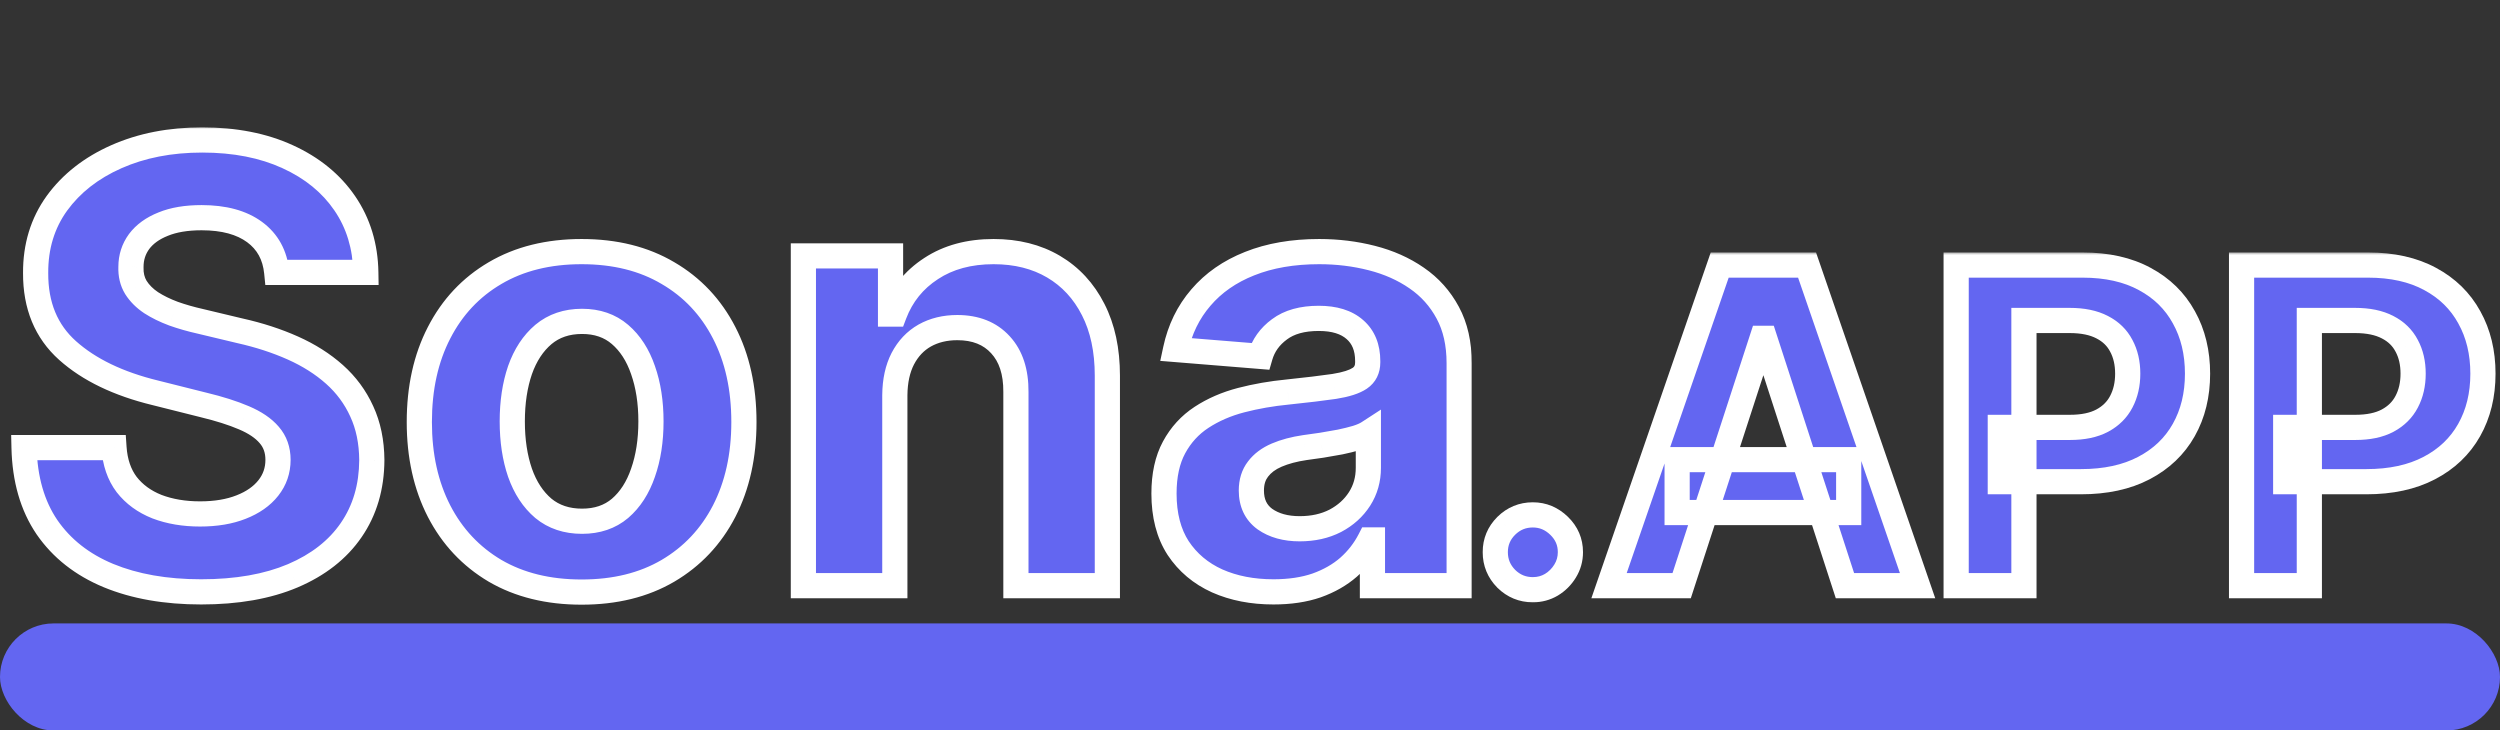 <svg width="397" height="116" viewBox="0 0 397 116" fill="none" xmlns="http://www.w3.org/2000/svg">
<rect x="0" y="0" width="397" height="116" fill="#333333" stroke="none"/>
<rect y="99" width="397" height="17" rx="8.5" fill="#6366F1"/>
<mask id="path-2-outside-1_15_2" maskUnits="userSpaceOnUse" x="1" y="20" width="233" height="77" fill="black">
<rect fill="white" x="1" y="20" width="233" height="77"/>
<path d="M43.943 43.261C43.67 40.511 42.5 38.375 40.432 36.852C38.364 35.33 35.557 34.568 32.011 34.568C29.602 34.568 27.568 34.909 25.909 35.591C24.25 36.25 22.977 37.17 22.091 38.352C21.227 39.534 20.796 40.875 20.796 42.375C20.75 43.625 21.011 44.716 21.579 45.648C22.171 46.58 22.977 47.386 24 48.068C25.023 48.727 26.204 49.307 27.546 49.807C28.886 50.284 30.318 50.693 31.841 51.034L38.114 52.534C41.159 53.216 43.955 54.125 46.5 55.261C49.045 56.398 51.25 57.795 53.114 59.455C54.977 61.114 56.42 63.068 57.443 65.318C58.489 67.568 59.023 70.148 59.045 73.057C59.023 77.329 57.932 81.034 55.773 84.171C53.636 87.284 50.545 89.704 46.5 91.432C42.477 93.136 37.625 93.989 31.943 93.989C26.307 93.989 21.398 93.125 17.216 91.398C13.057 89.671 9.807 87.114 7.466 83.727C5.148 80.318 3.932 76.102 3.818 71.079H18.102C18.261 73.421 18.932 75.375 20.114 76.943C21.318 78.489 22.921 79.659 24.921 80.454C26.943 81.227 29.227 81.614 31.773 81.614C34.273 81.614 36.443 81.25 38.284 80.523C40.148 79.796 41.591 78.784 42.614 77.489C43.636 76.193 44.148 74.704 44.148 73.023C44.148 71.454 43.682 70.136 42.75 69.068C41.841 68 40.5 67.091 38.727 66.341C36.977 65.591 34.83 64.909 32.284 64.296L24.682 62.386C18.796 60.955 14.148 58.716 10.739 55.67C7.33 52.625 5.636 48.523 5.659 43.364C5.636 39.136 6.761 35.443 9.034 32.284C11.329 29.125 14.477 26.659 18.477 24.886C22.477 23.114 27.023 22.227 32.114 22.227C37.295 22.227 41.818 23.114 45.682 24.886C49.568 26.659 52.591 29.125 54.75 32.284C56.909 35.443 58.023 39.102 58.091 43.261H43.943ZM92.361 94.023C87.065 94.023 82.486 92.898 78.622 90.648C74.781 88.375 71.815 85.216 69.724 81.171C67.633 77.102 66.588 72.386 66.588 67.023C66.588 61.614 67.633 56.886 69.724 52.841C71.815 48.773 74.781 45.614 78.622 43.364C82.486 41.091 87.065 39.955 92.361 39.955C97.656 39.955 102.224 41.091 106.065 43.364C109.929 45.614 112.906 48.773 114.997 52.841C117.088 56.886 118.134 61.614 118.134 67.023C118.134 72.386 117.088 77.102 114.997 81.171C112.906 85.216 109.929 88.375 106.065 90.648C102.224 92.898 97.656 94.023 92.361 94.023ZM92.429 82.773C94.838 82.773 96.849 82.091 98.463 80.727C100.077 79.341 101.293 77.454 102.111 75.068C102.952 72.682 103.372 69.966 103.372 66.921C103.372 63.875 102.952 61.159 102.111 58.773C101.293 56.386 100.077 54.5 98.463 53.114C96.849 51.727 94.838 51.034 92.429 51.034C89.997 51.034 87.952 51.727 86.293 53.114C84.656 54.5 83.418 56.386 82.577 58.773C81.758 61.159 81.349 63.875 81.349 66.921C81.349 69.966 81.758 72.682 82.577 75.068C83.418 77.454 84.656 79.341 86.293 80.727C87.952 82.091 89.997 82.773 92.429 82.773ZM142.099 62.727V93H127.577V40.636H141.418V49.875H142.031C143.19 46.83 145.134 44.42 147.861 42.648C150.588 40.852 153.895 39.955 157.781 39.955C161.418 39.955 164.588 40.75 167.293 42.341C169.997 43.932 172.099 46.205 173.599 49.159C175.099 52.091 175.849 55.591 175.849 59.659V93H161.327V62.25C161.349 59.045 160.531 56.545 158.872 54.75C157.213 52.932 154.929 52.023 152.02 52.023C150.065 52.023 148.338 52.443 146.838 53.284C145.361 54.125 144.202 55.352 143.361 56.966C142.543 58.557 142.122 60.477 142.099 62.727ZM202.227 93.989C198.886 93.989 195.909 93.409 193.295 92.25C190.682 91.068 188.614 89.329 187.091 87.034C185.591 84.716 184.841 81.829 184.841 78.375C184.841 75.466 185.375 73.023 186.443 71.046C187.511 69.068 188.966 67.477 190.807 66.273C192.648 65.068 194.739 64.159 197.08 63.545C199.443 62.932 201.92 62.5 204.511 62.25C207.557 61.932 210.011 61.636 211.875 61.364C213.739 61.068 215.091 60.636 215.932 60.068C216.773 59.5 217.193 58.659 217.193 57.545V57.341C217.193 55.182 216.511 53.511 215.148 52.33C213.807 51.148 211.898 50.557 209.42 50.557C206.807 50.557 204.727 51.136 203.182 52.295C201.636 53.432 200.614 54.864 200.114 56.591L186.682 55.5C187.364 52.318 188.705 49.568 190.705 47.25C192.705 44.909 195.284 43.114 198.443 41.864C201.625 40.591 205.307 39.955 209.489 39.955C212.398 39.955 215.182 40.295 217.841 40.977C220.523 41.659 222.898 42.716 224.966 44.148C227.057 45.58 228.705 47.42 229.909 49.67C231.114 51.898 231.716 54.568 231.716 57.682V93H217.943V85.739H217.534C216.693 87.375 215.568 88.818 214.159 90.068C212.75 91.296 211.057 92.261 209.08 92.966C207.102 93.648 204.818 93.989 202.227 93.989ZM206.386 83.966C208.523 83.966 210.409 83.546 212.045 82.704C213.682 81.841 214.966 80.682 215.898 79.227C216.83 77.773 217.295 76.125 217.295 74.284V68.727C216.841 69.023 216.216 69.296 215.42 69.546C214.648 69.773 213.773 69.989 212.795 70.193C211.818 70.375 210.841 70.546 209.864 70.704C208.886 70.841 208 70.966 207.205 71.079C205.5 71.329 204.011 71.727 202.739 72.273C201.466 72.818 200.477 73.557 199.773 74.489C199.068 75.398 198.716 76.534 198.716 77.898C198.716 79.875 199.432 81.386 200.864 82.432C202.318 83.454 204.159 83.966 206.386 83.966Z"/>
</mask>
<path d="M43.943 43.261C43.67 40.511 42.5 38.375 40.432 36.852C38.364 35.33 35.557 34.568 32.011 34.568C29.602 34.568 27.568 34.909 25.909 35.591C24.25 36.25 22.977 37.17 22.091 38.352C21.227 39.534 20.796 40.875 20.796 42.375C20.75 43.625 21.011 44.716 21.579 45.648C22.171 46.58 22.977 47.386 24 48.068C25.023 48.727 26.204 49.307 27.546 49.807C28.886 50.284 30.318 50.693 31.841 51.034L38.114 52.534C41.159 53.216 43.955 54.125 46.5 55.261C49.045 56.398 51.25 57.795 53.114 59.455C54.977 61.114 56.42 63.068 57.443 65.318C58.489 67.568 59.023 70.148 59.045 73.057C59.023 77.329 57.932 81.034 55.773 84.171C53.636 87.284 50.545 89.704 46.5 91.432C42.477 93.136 37.625 93.989 31.943 93.989C26.307 93.989 21.398 93.125 17.216 91.398C13.057 89.671 9.807 87.114 7.466 83.727C5.148 80.318 3.932 76.102 3.818 71.079H18.102C18.261 73.421 18.932 75.375 20.114 76.943C21.318 78.489 22.921 79.659 24.921 80.454C26.943 81.227 29.227 81.614 31.773 81.614C34.273 81.614 36.443 81.25 38.284 80.523C40.148 79.796 41.591 78.784 42.614 77.489C43.636 76.193 44.148 74.704 44.148 73.023C44.148 71.454 43.682 70.136 42.75 69.068C41.841 68 40.5 67.091 38.727 66.341C36.977 65.591 34.83 64.909 32.284 64.296L24.682 62.386C18.796 60.955 14.148 58.716 10.739 55.67C7.33 52.625 5.636 48.523 5.659 43.364C5.636 39.136 6.761 35.443 9.034 32.284C11.329 29.125 14.477 26.659 18.477 24.886C22.477 23.114 27.023 22.227 32.114 22.227C37.295 22.227 41.818 23.114 45.682 24.886C49.568 26.659 52.591 29.125 54.75 32.284C56.909 35.443 58.023 39.102 58.091 43.261H43.943ZM92.361 94.023C87.065 94.023 82.486 92.898 78.622 90.648C74.781 88.375 71.815 85.216 69.724 81.171C67.633 77.102 66.588 72.386 66.588 67.023C66.588 61.614 67.633 56.886 69.724 52.841C71.815 48.773 74.781 45.614 78.622 43.364C82.486 41.091 87.065 39.955 92.361 39.955C97.656 39.955 102.224 41.091 106.065 43.364C109.929 45.614 112.906 48.773 114.997 52.841C117.088 56.886 118.134 61.614 118.134 67.023C118.134 72.386 117.088 77.102 114.997 81.171C112.906 85.216 109.929 88.375 106.065 90.648C102.224 92.898 97.656 94.023 92.361 94.023ZM92.429 82.773C94.838 82.773 96.849 82.091 98.463 80.727C100.077 79.341 101.293 77.454 102.111 75.068C102.952 72.682 103.372 69.966 103.372 66.921C103.372 63.875 102.952 61.159 102.111 58.773C101.293 56.386 100.077 54.5 98.463 53.114C96.849 51.727 94.838 51.034 92.429 51.034C89.997 51.034 87.952 51.727 86.293 53.114C84.656 54.5 83.418 56.386 82.577 58.773C81.758 61.159 81.349 63.875 81.349 66.921C81.349 69.966 81.758 72.682 82.577 75.068C83.418 77.454 84.656 79.341 86.293 80.727C87.952 82.091 89.997 82.773 92.429 82.773ZM142.099 62.727V93H127.577V40.636H141.418V49.875H142.031C143.19 46.83 145.134 44.42 147.861 42.648C150.588 40.852 153.895 39.955 157.781 39.955C161.418 39.955 164.588 40.75 167.293 42.341C169.997 43.932 172.099 46.205 173.599 49.159C175.099 52.091 175.849 55.591 175.849 59.659V93H161.327V62.25C161.349 59.045 160.531 56.545 158.872 54.75C157.213 52.932 154.929 52.023 152.02 52.023C150.065 52.023 148.338 52.443 146.838 53.284C145.361 54.125 144.202 55.352 143.361 56.966C142.543 58.557 142.122 60.477 142.099 62.727ZM202.227 93.989C198.886 93.989 195.909 93.409 193.295 92.25C190.682 91.068 188.614 89.329 187.091 87.034C185.591 84.716 184.841 81.829 184.841 78.375C184.841 75.466 185.375 73.023 186.443 71.046C187.511 69.068 188.966 67.477 190.807 66.273C192.648 65.068 194.739 64.159 197.08 63.545C199.443 62.932 201.92 62.5 204.511 62.25C207.557 61.932 210.011 61.636 211.875 61.364C213.739 61.068 215.091 60.636 215.932 60.068C216.773 59.5 217.193 58.659 217.193 57.545V57.341C217.193 55.182 216.511 53.511 215.148 52.33C213.807 51.148 211.898 50.557 209.42 50.557C206.807 50.557 204.727 51.136 203.182 52.295C201.636 53.432 200.614 54.864 200.114 56.591L186.682 55.5C187.364 52.318 188.705 49.568 190.705 47.25C192.705 44.909 195.284 43.114 198.443 41.864C201.625 40.591 205.307 39.955 209.489 39.955C212.398 39.955 215.182 40.295 217.841 40.977C220.523 41.659 222.898 42.716 224.966 44.148C227.057 45.58 228.705 47.42 229.909 49.67C231.114 51.898 231.716 54.568 231.716 57.682V93H217.943V85.739H217.534C216.693 87.375 215.568 88.818 214.159 90.068C212.75 91.296 211.057 92.261 209.08 92.966C207.102 93.648 204.818 93.989 202.227 93.989ZM206.386 83.966C208.523 83.966 210.409 83.546 212.045 82.704C213.682 81.841 214.966 80.682 215.898 79.227C216.83 77.773 217.295 76.125 217.295 74.284V68.727C216.841 69.023 216.216 69.296 215.42 69.546C214.648 69.773 213.773 69.989 212.795 70.193C211.818 70.375 210.841 70.546 209.864 70.704C208.886 70.841 208 70.966 207.205 71.079C205.5 71.329 204.011 71.727 202.739 72.273C201.466 72.818 200.477 73.557 199.773 74.489C199.068 75.398 198.716 76.534 198.716 77.898C198.716 79.875 199.432 81.386 200.864 82.432C202.318 83.454 204.159 83.966 206.386 83.966Z" fill="#6366F1"/>
<path d="M43.943 43.261L41.953 43.459L42.132 45.261H43.943V43.261ZM25.909 35.591L26.648 37.45L26.658 37.445L26.669 37.441L25.909 35.591ZM22.091 38.352L20.491 37.152L20.483 37.162L20.476 37.172L22.091 38.352ZM20.796 42.375L22.794 42.448L22.796 42.411V42.375H20.796ZM21.579 45.648L19.872 46.689L19.881 46.704L19.89 46.719L21.579 45.648ZM24 48.068L22.891 49.732L22.904 49.741L22.917 49.749L24 48.068ZM27.546 49.807L26.847 51.681L26.861 51.686L26.875 51.691L27.546 49.807ZM31.841 51.034L32.306 49.089L32.292 49.086L32.278 49.082L31.841 51.034ZM38.114 52.534L37.648 54.479L37.663 54.483L37.677 54.486L38.114 52.534ZM46.5 55.261L45.685 57.088L45.685 57.088L46.5 55.261ZM53.114 59.455L54.444 57.961L54.444 57.961L53.114 59.455ZM57.443 65.318L55.623 66.146L55.626 66.153L55.629 66.161L57.443 65.318ZM59.045 73.057L61.045 73.067L61.045 73.054L61.045 73.041L59.045 73.057ZM55.773 84.171L54.125 83.036L54.124 83.039L55.773 84.171ZM46.5 91.432L47.28 93.273L47.285 93.271L46.5 91.432ZM17.216 91.398L16.449 93.245L16.452 93.246L17.216 91.398ZM7.466 83.727L5.812 84.852L5.816 84.858L5.821 84.865L7.466 83.727ZM3.818 71.079V69.079H1.772L1.819 71.125L3.818 71.079ZM18.102 71.079L20.098 70.944L19.971 69.079H18.102V71.079ZM20.114 76.943L18.516 78.147L18.526 78.16L18.536 78.173L20.114 76.943ZM24.921 80.454L24.181 82.313L24.194 82.318L24.207 82.323L24.921 80.454ZM38.284 80.523L37.557 78.66L37.549 78.663L38.284 80.523ZM42.614 77.489L44.183 78.728L44.183 78.728L42.614 77.489ZM42.75 69.068L41.227 70.364L41.235 70.374L41.243 70.383L42.75 69.068ZM38.727 66.341L37.939 68.179L37.948 68.183L38.727 66.341ZM32.284 64.296L31.797 66.235L31.806 66.237L31.815 66.24L32.284 64.296ZM24.682 62.386L25.169 60.447L25.162 60.445L25.154 60.443L24.682 62.386ZM10.739 55.67L9.406 57.162L9.406 57.162L10.739 55.67ZM5.659 43.364L7.659 43.372L7.659 43.363L7.659 43.353L5.659 43.364ZM9.034 32.284L7.416 31.108L7.411 31.116L9.034 32.284ZM45.682 24.886L44.848 26.704L44.852 26.706L45.682 24.886ZM54.75 32.284L53.099 33.413L53.099 33.413L54.75 32.284ZM58.091 43.261V45.261H60.124L60.091 43.229L58.091 43.261ZM45.933 43.064C45.61 39.798 44.18 37.128 41.618 35.242L39.246 38.463C40.82 39.622 41.731 41.224 41.953 43.459L45.933 43.064ZM41.618 35.242C39.097 33.386 35.825 32.568 32.011 32.568V36.568C35.289 36.568 37.63 37.273 39.246 38.463L41.618 35.242ZM32.011 32.568C29.426 32.568 27.116 32.932 25.149 33.741L26.669 37.441C28.02 36.886 29.779 36.568 32.011 36.568V32.568ZM25.171 33.732C23.241 34.499 21.64 35.62 20.491 37.152L23.691 39.552C24.314 38.721 25.259 38.001 26.648 37.45L25.171 33.732ZM20.476 37.172C19.356 38.706 18.796 40.462 18.796 42.375H22.796C22.796 41.288 23.099 40.363 23.706 39.532L20.476 37.172ZM18.797 42.302C18.739 43.885 19.071 45.375 19.872 46.689L23.287 44.606C22.952 44.056 22.761 43.365 22.794 42.448L18.797 42.302ZM19.89 46.719C20.647 47.912 21.662 48.913 22.891 49.732L25.109 46.404C24.293 45.859 23.694 45.247 23.269 44.577L19.89 46.719ZM22.917 49.749C24.079 50.498 25.394 51.139 26.847 51.681L28.244 47.933C27.015 47.475 25.966 46.956 25.083 46.387L22.917 49.749ZM26.875 51.691C28.299 52.198 29.809 52.629 31.404 52.986L32.278 49.082C30.827 48.758 29.474 48.37 28.216 47.923L26.875 51.691ZM31.376 52.979L37.648 54.479L38.579 50.589L32.306 49.089L31.376 52.979ZM37.677 54.486C40.607 55.142 43.274 56.012 45.685 57.088L47.315 53.435C44.635 52.238 41.711 51.29 38.551 50.582L37.677 54.486ZM45.685 57.088C48.064 58.15 50.09 59.441 51.784 60.948L54.444 57.961C52.41 56.15 50.027 54.645 47.315 53.435L45.685 57.088ZM51.784 60.948C53.441 62.424 54.716 64.152 55.623 66.146L59.264 64.491C58.125 61.984 56.513 59.803 54.444 57.961L51.784 60.948ZM55.629 66.161C56.535 68.111 57.025 70.4 57.045 73.072L61.045 73.041C61.021 69.895 60.442 67.026 59.257 64.475L55.629 66.161ZM57.045 73.046C57.025 76.968 56.03 80.27 54.125 83.036L57.42 85.305C59.834 81.798 61.021 77.691 61.045 73.067L57.045 73.046ZM54.124 83.039C52.236 85.791 49.469 87.989 45.715 89.593L47.285 93.271C51.621 91.42 55.037 88.778 57.422 85.302L54.124 83.039ZM45.72 89.59C42.006 91.164 37.434 91.989 31.943 91.989V95.989C37.816 95.989 42.949 95.109 47.28 93.273L45.72 89.59ZM31.943 91.989C26.507 91.989 21.868 91.155 17.979 89.549L16.452 93.246C20.928 95.095 26.107 95.989 31.943 95.989V91.989ZM17.983 89.551C14.144 87.956 11.213 85.631 9.111 82.59L5.821 84.865C8.4 88.596 11.97 91.385 16.449 93.245L17.983 89.551ZM9.12 82.603C7.062 79.576 5.925 75.756 5.818 71.034L1.819 71.125C1.939 76.448 3.234 81.06 5.812 84.852L9.12 82.603ZM3.818 73.079H18.102V69.079H3.818V73.079ZM16.107 71.215C16.287 73.867 17.059 76.213 18.516 78.147L21.711 75.74C20.805 74.537 20.236 72.974 20.098 70.944L16.107 71.215ZM18.536 78.173C19.98 80.026 21.884 81.399 24.181 82.313L25.66 78.596C23.956 77.919 22.656 76.952 21.691 75.714L18.536 78.173ZM24.207 82.323C26.494 83.197 29.025 83.614 31.773 83.614V79.614C29.429 79.614 27.393 79.258 25.634 78.586L24.207 82.323ZM31.773 83.614C34.461 83.614 36.892 83.223 39.019 82.383L37.549 78.663C35.995 79.277 34.085 79.614 31.773 79.614V83.614ZM39.011 82.386C41.136 81.557 42.898 80.356 44.183 78.728L41.044 76.249C40.284 77.212 39.16 78.034 37.557 78.66L39.011 82.386ZM44.183 78.728C45.49 77.072 46.148 75.145 46.148 73.023H42.148C42.148 74.264 41.782 75.314 41.044 76.249L44.183 78.728ZM46.148 73.023C46.148 71.026 45.541 69.225 44.257 67.753L41.243 70.383C41.822 71.047 42.148 71.883 42.148 73.023H46.148ZM44.273 67.772C43.101 66.395 41.465 65.328 39.507 64.499L37.948 68.183C39.535 68.854 40.581 69.605 41.227 70.364L44.273 67.772ZM39.515 64.503C37.632 63.695 35.37 62.982 32.753 62.351L31.815 66.24C34.289 66.836 36.323 67.486 37.939 68.179L39.515 64.503ZM32.771 62.356L25.169 60.447L24.195 64.326L31.797 66.235L32.771 62.356ZM25.154 60.443C19.488 59.065 15.168 56.946 12.071 54.179L9.406 57.162C13.127 60.486 18.103 62.844 24.209 64.33L25.154 60.443ZM12.071 54.179C9.147 51.566 7.639 48.041 7.659 43.372L3.659 43.355C3.634 49.005 5.513 53.684 9.406 57.162L12.071 54.179ZM7.659 43.353C7.638 39.51 8.653 36.238 10.658 33.452L7.411 31.116C4.869 34.648 3.634 38.763 3.659 43.374L7.659 43.353ZM10.652 33.46C12.716 30.619 15.57 28.362 19.288 26.715L17.667 23.058C13.385 24.956 9.943 27.631 7.416 31.108L10.652 33.46ZM19.288 26.715C22.994 25.072 27.257 24.227 32.114 24.227V20.227C26.789 20.227 21.96 21.155 17.667 23.058L19.288 26.715ZM32.114 24.227C37.069 24.227 41.297 25.075 44.848 26.704L46.516 23.069C42.34 21.152 37.522 20.227 32.114 20.227V24.227ZM44.852 26.706C48.446 28.346 51.169 30.588 53.099 33.413L56.401 31.156C54.013 27.662 50.69 24.973 46.512 23.067L44.852 26.706ZM53.099 33.413C55.018 36.22 56.029 39.491 56.091 43.294L60.091 43.229C60.017 38.714 58.8 34.666 56.401 31.156L53.099 33.413ZM58.091 41.261H43.943V45.261H58.091V41.261ZM78.622 90.648L77.604 92.369L77.616 92.376L78.622 90.648ZM69.724 81.171L67.946 82.085L67.948 82.089L69.724 81.171ZM69.724 52.841L71.501 53.759L71.503 53.755L69.724 52.841ZM78.622 43.364L79.633 45.089L79.636 45.087L78.622 43.364ZM106.065 43.364L105.047 45.085L105.059 45.092L106.065 43.364ZM114.997 52.841L113.218 53.755L113.22 53.759L114.997 52.841ZM114.997 81.171L116.774 82.089L116.776 82.085L114.997 81.171ZM106.065 90.648L107.076 92.373L107.079 92.372L106.065 90.648ZM98.463 80.727L99.754 82.255L99.76 82.25L99.766 82.244L98.463 80.727ZM102.111 75.068L100.224 74.403L100.222 74.412L100.219 74.419L102.111 75.068ZM102.111 58.773L100.219 59.421L100.222 59.429L100.224 59.437L102.111 58.773ZM86.293 53.114L85.01 51.579L85 51.588L86.293 53.114ZM82.577 58.773L80.69 58.108L80.688 58.116L80.685 58.124L82.577 58.773ZM82.577 75.068L80.685 75.717L80.688 75.725L80.69 75.733L82.577 75.068ZM86.293 80.727L85 82.253L85.011 82.263L85.023 82.272L86.293 80.727ZM92.361 92.023C87.353 92.023 83.135 90.961 79.629 88.919L77.616 92.376C81.837 94.834 86.777 96.023 92.361 96.023V92.023ZM79.641 88.927C76.13 86.849 73.423 83.971 71.501 80.252L67.948 82.089C70.207 86.46 73.433 89.901 77.604 92.369L79.641 88.927ZM71.503 80.256C69.581 76.516 68.588 72.123 68.588 67.023H64.588C64.588 72.65 65.686 77.689 67.946 82.085L71.503 80.256ZM68.588 67.023C68.588 61.873 69.582 57.472 71.501 53.759L67.948 51.923C65.685 56.301 64.588 61.354 64.588 67.023H68.588ZM71.503 53.755C73.425 50.015 76.129 47.142 79.633 45.089L77.611 41.638C73.433 44.086 70.205 47.53 67.946 51.927L71.503 53.755ZM79.636 45.087C83.141 43.026 87.357 41.955 92.361 41.955V37.955C86.774 37.955 81.831 39.156 77.608 41.64L79.636 45.087ZM92.361 41.955C97.365 41.955 101.568 43.026 105.047 45.085L107.084 41.642C102.881 39.156 97.947 37.955 92.361 37.955V41.955ZM105.059 45.092C108.585 47.145 111.298 50.018 113.218 53.755L116.776 51.927C114.515 47.527 111.273 44.082 107.072 41.635L105.059 45.092ZM113.22 53.759C115.139 57.472 116.134 61.873 116.134 67.023H120.134C120.134 61.354 119.037 56.301 116.774 51.923L113.22 53.759ZM116.134 67.023C116.134 72.123 115.141 76.516 113.218 80.256L116.776 82.085C119.035 77.689 120.134 72.65 120.134 67.023H116.134ZM113.22 80.252C111.3 83.968 108.584 86.846 105.051 88.924L107.079 92.372C111.274 89.904 114.513 86.464 116.774 82.089L113.22 80.252ZM105.054 88.922C101.574 90.961 97.369 92.023 92.361 92.023V96.023C97.944 96.023 102.875 94.834 107.076 92.373L105.054 88.922ZM92.429 84.773C95.24 84.773 97.729 83.966 99.754 82.255L97.172 79.2C95.97 80.216 94.436 80.773 92.429 80.773V84.773ZM99.766 82.244C101.696 80.586 103.091 78.377 104.003 75.717L100.219 74.419C99.495 76.532 98.457 78.096 97.16 79.21L99.766 82.244ZM103.997 75.733C104.927 73.094 105.372 70.148 105.372 66.921H101.372C101.372 69.784 100.977 72.269 100.224 74.403L103.997 75.733ZM105.372 66.921C105.372 63.693 104.927 60.746 103.997 58.108L100.224 59.437C100.977 61.572 101.372 64.057 101.372 66.921H105.372ZM104.003 58.124C103.091 55.464 101.696 53.255 99.766 51.597L97.16 54.631C98.457 55.745 99.495 57.309 100.219 59.421L104.003 58.124ZM99.766 51.597C97.742 49.857 95.249 49.034 92.429 49.034V53.034C94.427 53.034 95.957 53.597 97.16 54.631L99.766 51.597ZM92.429 49.034C89.591 49.034 87.074 49.854 85.01 51.579L87.575 54.648C88.829 53.6 90.404 53.034 92.429 53.034V49.034ZM85 51.588C83.048 53.242 81.628 55.448 80.69 58.108L84.463 59.437C85.207 57.325 86.265 55.758 87.585 54.64L85 51.588ZM80.685 58.124C79.782 60.757 79.349 63.699 79.349 66.921H83.349C83.349 64.051 83.735 61.561 84.469 59.421L80.685 58.124ZM79.349 66.921C79.349 70.142 79.782 73.084 80.685 75.717L84.469 74.419C83.735 72.28 83.349 69.79 83.349 66.921H79.349ZM80.69 75.733C81.628 78.393 83.048 80.599 85 82.253L87.585 79.201C86.265 78.082 85.207 76.516 84.463 74.403L80.69 75.733ZM85.023 82.272C87.087 83.969 89.599 84.773 92.429 84.773V80.773C90.395 80.773 88.817 80.213 87.562 79.182L85.023 82.272ZM142.099 62.727L140.1 62.707L140.099 62.717V62.727H142.099ZM142.099 93V95H144.099V93H142.099ZM127.577 93H125.577V95H127.577V93ZM127.577 40.636V38.636H125.577V40.636H127.577ZM141.418 40.636H143.418V38.636H141.418V40.636ZM141.418 49.875H139.418V51.875H141.418V49.875ZM142.031 49.875V51.875H143.41L143.9 50.586L142.031 49.875ZM147.861 42.648L148.951 44.325L148.961 44.318L147.861 42.648ZM173.599 49.159L171.816 50.065L171.819 50.07L173.599 49.159ZM175.849 93V95H177.849V93H175.849ZM161.327 93H159.327V95H161.327V93ZM161.327 62.25L159.327 62.236L159.327 62.243V62.25H161.327ZM158.872 54.75L157.395 56.098L157.403 56.107L158.872 54.75ZM146.838 53.284L145.86 51.539L145.849 51.546L146.838 53.284ZM143.361 56.966L141.587 56.042L141.582 56.051L143.361 56.966ZM140.099 62.727V93H144.099V62.727H140.099ZM142.099 91H127.577V95H142.099V91ZM129.577 93V40.636H125.577V93H129.577ZM127.577 42.636H141.418V38.636H127.577V42.636ZM139.418 40.636V49.875H143.418V40.636H139.418ZM141.418 51.875H142.031V47.875H141.418V51.875ZM143.9 50.586C144.909 47.937 146.58 45.866 148.951 44.325L146.771 40.971C143.687 42.975 141.472 45.723 140.162 49.164L143.9 50.586ZM148.961 44.318C151.303 42.776 154.21 41.955 157.781 41.955V37.955C153.58 37.955 149.873 38.929 146.761 40.977L148.961 44.318ZM157.781 41.955C161.118 41.955 163.927 42.682 166.279 44.065L168.307 40.617C165.249 38.818 161.717 37.955 157.781 37.955V41.955ZM166.279 44.065C168.635 45.451 170.479 47.431 171.816 50.065L175.383 48.254C173.72 44.978 171.359 42.413 168.307 40.617L166.279 44.065ZM171.819 50.07C173.145 52.661 173.849 55.834 173.849 59.659H177.849C177.849 55.347 177.054 51.521 175.38 48.248L171.819 50.07ZM173.849 59.659V93H177.849V59.659H173.849ZM175.849 91H161.327V95H175.849V91ZM163.327 93V62.25H159.327V93H163.327ZM163.327 62.264C163.352 58.714 162.441 55.666 160.341 53.393L157.403 56.107C158.621 57.425 159.347 59.377 159.327 62.236L163.327 62.264ZM160.35 53.402C158.242 51.093 155.38 50.023 152.02 50.023V54.023C154.478 54.023 156.184 54.771 157.395 56.098L160.35 53.402ZM152.02 50.023C149.77 50.023 147.698 50.509 145.86 51.539L147.816 55.029C148.978 54.377 150.36 54.023 152.02 54.023V50.023ZM145.849 51.546C144.013 52.591 142.593 54.112 141.587 56.042L145.134 57.89C145.811 56.593 146.708 55.659 147.827 55.022L145.849 51.546ZM141.582 56.051C140.59 57.981 140.125 60.224 140.1 62.707L144.099 62.748C144.12 60.73 144.496 59.133 145.139 57.881L141.582 56.051ZM193.295 92.25L192.471 94.072L192.478 94.075L192.485 94.078L193.295 92.25ZM187.091 87.034L185.412 88.121L185.418 88.13L185.424 88.14L187.091 87.034ZM186.443 71.046L184.684 70.095L184.684 70.095L186.443 71.046ZM190.807 66.273L189.712 64.599L189.712 64.599L190.807 66.273ZM197.08 63.545L196.577 61.61L196.572 61.611L197.08 63.545ZM204.511 62.25L204.703 64.241L204.711 64.24L204.719 64.239L204.511 62.25ZM211.875 61.364L212.165 63.343L212.176 63.341L212.188 63.339L211.875 61.364ZM215.932 60.068L214.812 58.411L214.812 58.411L215.932 60.068ZM215.148 52.33L213.825 53.83L213.832 53.836L213.838 53.841L215.148 52.33ZM203.182 52.295L204.367 53.907L204.374 53.901L204.382 53.895L203.182 52.295ZM200.114 56.591L199.952 58.584L201.58 58.717L202.035 57.147L200.114 56.591ZM186.682 55.5L184.726 55.081L184.249 57.309L186.52 57.493L186.682 55.5ZM190.705 47.25L192.219 48.556L192.225 48.549L190.705 47.25ZM198.443 41.864L199.179 43.723L199.186 43.721L198.443 41.864ZM217.841 40.977L217.344 42.915L217.348 42.916L217.841 40.977ZM224.966 44.148L223.827 45.792L223.836 45.798L224.966 44.148ZM229.909 49.67L228.146 50.614L228.15 50.622L229.909 49.67ZM231.716 93V95H233.716V93H231.716ZM217.943 93H215.943V95H217.943V93ZM217.943 85.739H219.943V83.739H217.943V85.739ZM217.534 85.739V83.739H216.313L215.755 84.825L217.534 85.739ZM214.159 90.068L215.473 91.576L215.48 91.57L215.486 91.564L214.159 90.068ZM209.08 92.966L209.732 94.857L209.741 94.853L209.751 94.85L209.08 92.966ZM212.045 82.704L212.96 84.483L212.969 84.478L212.979 84.473L212.045 82.704ZM215.898 79.227L214.214 78.148L214.214 78.148L215.898 79.227ZM217.295 68.727H219.295V65.042L216.205 67.05L217.295 68.727ZM215.42 69.546L215.985 71.464L216.002 71.459L216.02 71.453L215.42 69.546ZM212.795 70.193L213.161 72.159L213.183 72.155L213.205 72.151L212.795 70.193ZM209.864 70.704L210.14 72.685L210.163 72.682L210.185 72.679L209.864 70.704ZM207.205 71.079L206.922 69.1L206.914 69.101L207.205 71.079ZM202.739 72.273L203.526 74.111L203.526 74.111L202.739 72.273ZM199.773 74.489L201.354 75.714L201.361 75.704L201.368 75.695L199.773 74.489ZM200.864 82.432L199.684 84.047L199.699 84.058L199.713 84.068L200.864 82.432ZM202.227 91.989C199.119 91.989 196.425 91.45 194.106 90.422L192.485 94.078C195.393 95.368 198.654 95.989 202.227 95.989V91.989ZM194.119 90.428C191.834 89.394 190.064 87.897 188.758 85.928L185.424 88.14C187.164 90.762 189.53 92.742 192.471 94.072L194.119 90.428ZM188.77 85.948C187.526 84.026 186.841 81.541 186.841 78.375H182.841C182.841 82.118 183.655 85.406 185.412 88.121L188.77 85.948ZM186.841 78.375C186.841 75.703 187.332 73.608 188.203 71.996L184.684 70.095C183.418 72.438 182.841 75.229 182.841 78.375H186.841ZM188.203 71.996C189.117 70.305 190.345 68.965 191.902 67.946L189.712 64.599C187.587 65.99 185.906 67.832 184.684 70.095L188.203 71.996ZM191.902 67.946C193.545 66.871 195.434 66.044 197.587 65.48L196.572 61.611C194.043 62.274 191.75 63.265 189.712 64.599L191.902 67.946ZM197.582 65.481C199.837 64.896 202.21 64.481 204.703 64.241L204.319 60.259C201.63 60.519 199.049 60.968 196.577 61.61L197.582 65.481ZM204.719 64.239C207.777 63.92 210.262 63.621 212.165 63.343L211.585 59.385C209.76 59.652 207.336 59.944 204.304 60.261L204.719 64.239ZM212.188 63.339C214.134 63.031 215.84 62.544 217.052 61.725L214.812 58.411C214.342 58.729 213.343 59.106 211.562 59.388L212.188 63.339ZM217.052 61.725C218.503 60.745 219.193 59.247 219.193 57.545H215.193C215.193 58.071 215.042 58.255 214.812 58.411L217.052 61.725ZM219.193 57.545V57.341H215.193V57.545H219.193ZM219.193 57.341C219.193 54.727 218.346 52.455 216.458 50.818L213.838 53.841C214.677 54.568 215.193 55.637 215.193 57.341H219.193ZM216.47 50.829C214.644 49.22 212.197 48.557 209.42 48.557V52.557C211.599 52.557 212.97 53.076 213.825 53.83L216.47 50.829ZM209.42 48.557C206.525 48.557 203.977 49.199 201.982 50.696L204.382 53.895C205.477 53.074 207.089 52.557 209.42 52.557V48.557ZM201.997 50.684C200.122 52.063 198.823 53.855 198.193 56.035L202.035 57.147C202.404 55.872 203.151 54.801 204.367 53.907L201.997 50.684ZM200.276 54.597L186.844 53.507L186.52 57.493L199.952 58.584L200.276 54.597ZM188.637 55.919C189.253 53.044 190.452 50.605 192.219 48.556L189.19 45.944C186.957 48.532 185.474 51.592 184.726 55.081L188.637 55.919ZM192.225 48.549C193.992 46.481 196.291 44.866 199.179 43.723L197.707 40.004C194.277 41.361 191.417 43.337 189.184 45.951L192.225 48.549ZM199.186 43.721C202.086 42.561 205.507 41.955 209.489 41.955V37.955C205.107 37.955 201.164 38.621 197.7 40.007L199.186 43.721ZM209.489 41.955C212.24 41.955 214.857 42.277 217.344 42.915L218.338 39.04C215.507 38.314 212.555 37.955 209.489 37.955V41.955ZM217.348 42.916C219.822 43.545 221.974 44.509 223.827 45.792L226.104 42.503C223.822 40.923 221.223 39.774 218.334 39.039L217.348 42.916ZM223.836 45.798C225.66 47.047 227.092 48.645 228.146 50.614L231.672 48.727C230.318 46.196 228.453 44.112 226.096 42.498L223.836 45.798ZM228.15 50.622C229.164 52.497 229.716 54.825 229.716 57.682H233.716C233.716 54.311 233.063 51.298 231.668 48.719L228.15 50.622ZM229.716 57.682V93H233.716V57.682H229.716ZM231.716 91H217.943V95H231.716V91ZM219.943 93V85.739H215.943V93H219.943ZM217.943 83.739H217.534V87.739H217.943V83.739ZM215.755 84.825C215.03 86.235 214.06 87.482 212.832 88.572L215.486 91.564C217.076 90.154 218.356 88.515 219.313 86.653L215.755 84.825ZM212.846 88.56C211.647 89.604 210.179 90.451 208.408 91.082L209.751 94.85C211.935 94.072 213.853 92.987 215.473 91.576L212.846 88.56ZM208.428 91.075C206.703 91.67 204.647 91.989 202.227 91.989V95.989C204.989 95.989 207.501 95.626 209.732 94.857L208.428 91.075ZM206.386 85.966C208.789 85.966 210.998 85.491 212.96 84.483L211.131 80.926C209.82 81.6 208.256 81.966 206.386 81.966V85.966ZM212.979 84.473C214.898 83.46 216.45 82.072 217.582 80.306L214.214 78.148C213.481 79.291 212.465 80.222 211.112 80.936L212.979 84.473ZM217.582 80.306C218.734 78.508 219.295 76.481 219.295 74.284H215.295C215.295 75.769 214.925 77.037 214.214 78.148L217.582 80.306ZM219.295 74.284V68.727H215.295V74.284H219.295ZM216.205 67.05C215.962 67.209 215.525 67.416 214.821 67.638L216.02 71.453C216.906 71.175 217.72 70.837 218.385 70.404L216.205 67.05ZM214.856 67.627C214.145 67.836 213.323 68.04 212.386 68.236L213.205 72.151C214.223 71.938 215.151 71.71 215.985 71.464L214.856 67.627ZM212.43 68.227C211.467 68.406 210.505 68.574 209.542 68.731L210.185 72.679C211.177 72.517 212.169 72.344 213.161 72.159L212.43 68.227ZM209.587 68.724C208.608 68.86 207.72 68.986 206.922 69.1L207.487 73.059C208.28 72.946 209.164 72.822 210.14 72.685L209.587 68.724ZM206.914 69.101C205.078 69.37 203.416 69.807 201.951 70.434L203.526 74.111C204.607 73.648 205.922 73.289 207.495 73.058L206.914 69.101ZM201.951 70.434C200.418 71.091 199.127 72.026 198.177 73.282L201.368 75.695C201.827 75.088 202.514 74.545 203.526 74.111L201.951 70.434ZM198.192 73.263C197.168 74.585 196.716 76.176 196.716 77.898H200.716C200.716 76.892 200.969 76.21 201.354 75.714L198.192 73.263ZM196.716 77.898C196.716 80.428 197.672 82.578 199.684 84.047L202.043 80.817C201.192 80.195 200.716 79.322 200.716 77.898H196.716ZM199.713 84.068C201.581 85.381 203.852 85.966 206.386 85.966V81.966C204.466 81.966 203.055 81.528 202.014 80.796L199.713 84.068Z" fill="white" mask="url(#path-2-outside-1_15_2)"/>
<mask id="path-4-outside-2_15_2" maskUnits="userSpaceOnUse" x="235" y="40" width="162" height="56" fill="black">
<rect fill="white" x="235" y="40" width="162" height="56"/>
<path d="M243.415 93.646C241.775 93.646 240.366 93.066 239.19 91.906C238.03 90.73 237.45 89.321 237.45 87.68C237.45 86.056 238.03 84.664 239.19 83.504C240.366 82.344 241.775 81.764 243.415 81.764C245.006 81.764 246.398 82.344 247.592 83.504C248.785 84.664 249.381 86.056 249.381 87.68C249.381 88.774 249.1 89.777 248.536 90.688C247.989 91.583 247.268 92.304 246.374 92.851C245.479 93.381 244.493 93.646 243.415 93.646ZM267.049 93H255.515L273.09 42.091H286.96L304.51 93H292.976L280.224 53.724H279.826L267.049 93ZM266.328 72.989H293.573V81.391H266.328V72.989ZM310.638 93V42.091H330.723C334.584 42.091 337.874 42.828 340.591 44.303C343.309 45.762 345.381 47.792 346.806 50.394C348.248 52.979 348.969 55.962 348.969 59.342C348.969 62.723 348.239 65.706 346.781 68.291C345.323 70.876 343.21 72.89 340.442 74.332C337.691 75.773 334.36 76.494 330.449 76.494H317.648V67.869H328.709C330.781 67.869 332.488 67.512 333.83 66.8C335.189 66.07 336.2 65.068 336.863 63.792C337.542 62.499 337.882 61.016 337.882 59.342C337.882 57.652 337.542 56.177 336.863 54.918C336.2 53.642 335.189 52.656 333.83 51.959C332.471 51.247 330.748 50.891 328.66 50.891H321.401V93H310.638ZM355.96 93V42.091H376.045C379.906 42.091 383.196 42.828 385.914 44.303C388.632 45.762 390.703 47.792 392.128 50.394C393.57 52.979 394.291 55.962 394.291 59.342C394.291 62.723 393.562 65.706 392.103 68.291C390.645 70.876 388.532 72.89 385.765 74.332C383.014 75.773 379.683 76.494 375.772 76.494H362.97V67.869H374.032C376.103 67.869 377.81 67.512 379.152 66.8C380.511 66.07 381.522 65.068 382.185 63.792C382.864 62.499 383.204 61.016 383.204 59.342C383.204 57.652 382.864 56.177 382.185 54.918C381.522 53.642 380.511 52.656 379.152 51.959C377.793 51.247 376.07 50.891 373.982 50.891H366.723V93H355.96Z"/>
</mask>
<path d="M243.415 93.646C241.775 93.646 240.366 93.066 239.19 91.906C238.03 90.73 237.45 89.321 237.45 87.68C237.45 86.056 238.03 84.664 239.19 83.504C240.366 82.344 241.775 81.764 243.415 81.764C245.006 81.764 246.398 82.344 247.592 83.504C248.785 84.664 249.381 86.056 249.381 87.68C249.381 88.774 249.1 89.777 248.536 90.688C247.989 91.583 247.268 92.304 246.374 92.851C245.479 93.381 244.493 93.646 243.415 93.646ZM267.049 93H255.515L273.09 42.091H286.96L304.51 93H292.976L280.224 53.724H279.826L267.049 93ZM266.328 72.989H293.573V81.391H266.328V72.989ZM310.638 93V42.091H330.723C334.584 42.091 337.874 42.828 340.591 44.303C343.309 45.762 345.381 47.792 346.806 50.394C348.248 52.979 348.969 55.962 348.969 59.342C348.969 62.723 348.239 65.706 346.781 68.291C345.323 70.876 343.21 72.89 340.442 74.332C337.691 75.773 334.36 76.494 330.449 76.494H317.648V67.869H328.709C330.781 67.869 332.488 67.512 333.83 66.8C335.189 66.07 336.2 65.068 336.863 63.792C337.542 62.499 337.882 61.016 337.882 59.342C337.882 57.652 337.542 56.177 336.863 54.918C336.2 53.642 335.189 52.656 333.83 51.959C332.471 51.247 330.748 50.891 328.66 50.891H321.401V93H310.638ZM355.96 93V42.091H376.045C379.906 42.091 383.196 42.828 385.914 44.303C388.632 45.762 390.703 47.792 392.128 50.394C393.57 52.979 394.291 55.962 394.291 59.342C394.291 62.723 393.562 65.706 392.103 68.291C390.645 70.876 388.532 72.89 385.765 74.332C383.014 75.773 379.683 76.494 375.772 76.494H362.97V67.869H374.032C376.103 67.869 377.81 67.512 379.152 66.8C380.511 66.07 381.522 65.068 382.185 63.792C382.864 62.499 383.204 61.016 383.204 59.342C383.204 57.652 382.864 56.177 382.185 54.918C381.522 53.642 380.511 52.656 379.152 51.959C377.793 51.247 376.07 50.891 373.982 50.891H366.723V93H355.96Z" fill="#6366F1"/>
<path d="M239.19 91.906L237.765 93.31L237.775 93.32L237.785 93.331L239.19 91.906ZM239.19 83.504L237.785 82.08L237.78 82.085L237.775 82.09L239.19 83.504ZM247.592 83.504L246.197 84.938L246.197 84.938L247.592 83.504ZM248.536 90.688L246.835 89.637L246.83 89.645L248.536 90.688ZM246.374 92.851L247.393 94.571L247.405 94.564L247.416 94.557L246.374 92.851ZM243.415 91.646C242.305 91.646 241.399 91.276 240.594 90.482L237.785 93.331C239.333 94.856 241.245 95.646 243.415 95.646V91.646ZM240.614 90.502C239.82 89.697 239.45 88.791 239.45 87.68H235.45C235.45 89.851 236.239 91.763 237.765 93.31L240.614 90.502ZM239.45 87.68C239.45 86.593 239.815 85.708 240.604 84.918L237.775 82.09C236.245 83.621 235.45 85.52 235.45 87.68H239.45ZM240.594 84.928C241.399 84.134 242.305 83.764 243.415 83.764V79.764C241.245 79.764 239.333 80.554 237.785 82.08L240.594 84.928ZM243.415 83.764C244.46 83.764 245.359 84.123 246.197 84.938L248.986 82.07C247.438 80.566 245.553 79.764 243.415 79.764V83.764ZM246.197 84.938C247.014 85.732 247.381 86.611 247.381 87.68H251.381C251.381 85.501 250.556 83.596 248.986 82.07L246.197 84.938ZM247.381 87.68C247.381 88.411 247.199 89.048 246.835 89.637L250.237 91.74C251 90.506 251.381 89.138 251.381 87.68H247.381ZM246.83 89.645C246.448 90.269 245.955 90.763 245.331 91.144L247.416 94.557C248.582 93.845 249.53 92.897 250.243 91.731L246.83 89.645ZM245.354 91.13C244.779 91.471 244.147 91.646 243.415 91.646V95.646C244.838 95.646 246.178 95.291 247.393 94.571L245.354 91.13ZM267.049 93V95H268.502L268.951 93.619L267.049 93ZM255.515 93L253.625 92.347L252.709 95H255.515V93ZM273.09 42.091V40.091H271.664L271.199 41.438L273.09 42.091ZM286.96 42.091L288.851 41.439L288.386 40.091H286.96V42.091ZM304.51 93V95H307.315L306.401 92.348L304.51 93ZM292.976 93L291.074 93.618L291.523 95H292.976V93ZM280.224 53.724L282.126 53.107L281.677 51.724H280.224V53.724ZM279.826 53.724V51.724H278.374L277.924 53.106L279.826 53.724ZM266.328 72.989V70.989H264.328V72.989H266.328ZM293.573 72.989H295.573V70.989H293.573V72.989ZM293.573 81.391V83.391H295.573V81.391H293.573ZM266.328 81.391H264.328V83.391H266.328V81.391ZM267.049 91H255.515V95H267.049V91ZM257.406 93.653L274.98 42.743L271.199 41.438L253.625 92.347L257.406 93.653ZM273.09 44.091H286.96V40.091H273.09V44.091ZM285.07 42.743L302.619 93.652L306.401 92.348L288.851 41.439L285.07 42.743ZM304.51 91H292.976V95H304.51V91ZM294.878 92.382L282.126 53.107L278.322 54.342L291.074 93.618L294.878 92.382ZM280.224 51.724H279.826V55.724H280.224V51.724ZM277.924 53.106L265.147 92.381L268.951 93.619L281.728 54.343L277.924 53.106ZM266.328 74.989H293.573V70.989H266.328V74.989ZM291.573 72.989V81.391H295.573V72.989H291.573ZM293.573 79.391H266.328V83.391H293.573V79.391ZM268.328 81.391V72.989H264.328V81.391H268.328ZM310.638 93H308.638V95H310.638V93ZM310.638 42.091V40.091H308.638V42.091H310.638ZM340.591 44.303L339.637 46.061L339.646 46.066L340.591 44.303ZM346.806 50.394L345.052 51.354L345.056 51.361L345.059 51.368L346.806 50.394ZM340.442 74.332L339.518 72.558L339.514 72.56L340.442 74.332ZM317.648 76.494H315.648V78.494H317.648V76.494ZM317.648 67.869V65.869H315.648V67.869H317.648ZM333.83 66.8L334.768 68.566L334.776 68.562L333.83 66.8ZM336.863 63.792L335.092 62.861L335.088 62.87L336.863 63.792ZM336.863 54.918L335.088 55.84L335.095 55.853L335.103 55.867L336.863 54.918ZM333.83 51.959L332.901 53.731L332.91 53.735L332.918 53.74L333.83 51.959ZM321.401 50.891V48.891H319.401V50.891H321.401ZM321.401 93V95H323.401V93H321.401ZM312.638 93V42.091H308.638V93H312.638ZM310.638 44.091H330.723V40.091H310.638V44.091ZM330.723 44.091C334.332 44.091 337.277 44.78 339.637 46.061L341.545 42.545C338.471 40.877 334.836 40.091 330.723 40.091V44.091ZM339.646 46.066C342.036 47.348 343.82 49.106 345.052 51.354L348.56 49.433C346.941 46.477 344.582 44.175 341.537 42.541L339.646 46.066ZM345.059 51.368C346.313 53.615 346.969 56.254 346.969 59.342H350.969C350.969 55.67 350.183 52.343 348.553 49.419L345.059 51.368ZM346.969 59.342C346.969 62.427 346.306 65.063 345.039 67.308L348.523 69.274C350.173 66.349 350.969 63.019 350.969 59.342H346.969ZM345.039 67.308C343.781 69.539 341.961 71.285 339.518 72.558L341.366 76.105C344.459 74.494 346.864 72.214 348.523 69.274L345.039 67.308ZM339.514 72.56C337.114 73.818 334.119 74.494 330.449 74.494V78.494C334.602 78.494 338.269 77.729 341.371 76.103L339.514 72.56ZM330.449 74.494H317.648V78.494H330.449V74.494ZM319.648 76.494V67.869H315.648V76.494H319.648ZM317.648 69.869H328.709V65.869H317.648V69.869ZM328.709 69.869C330.995 69.869 333.051 69.478 334.768 68.566L332.892 65.033C331.924 65.547 330.567 65.869 328.709 65.869V69.869ZM334.776 68.562C336.462 67.657 337.775 66.373 338.638 64.714L335.088 62.87C334.624 63.763 333.916 64.484 332.884 65.037L334.776 68.562ZM338.633 64.722C339.484 63.103 339.882 61.293 339.882 59.342H335.882C335.882 60.74 335.6 61.895 335.092 62.861L338.633 64.722ZM339.882 59.342C339.882 57.381 339.486 55.568 338.623 53.968L335.103 55.867C335.598 56.786 335.882 57.923 335.882 59.342H339.882ZM338.638 53.996C337.771 52.327 336.446 51.053 334.742 50.179L332.918 53.74C333.932 54.259 334.629 54.956 335.088 55.84L338.638 53.996ZM334.759 50.188C333.029 49.281 330.96 48.891 328.66 48.891V52.891C330.535 52.891 331.913 53.213 332.901 53.731L334.759 50.188ZM328.66 48.891H321.401V52.891H328.66V48.891ZM319.401 50.891V93H323.401V50.891H319.401ZM321.401 91H310.638V95H321.401V91ZM355.96 93H353.96V95H355.96V93ZM355.96 42.091V40.091H353.96V42.091H355.96ZM385.914 44.303L384.96 46.061L384.968 46.066L385.914 44.303ZM392.128 50.394L390.374 51.354L390.378 51.361L390.381 51.368L392.128 50.394ZM385.765 74.332L384.841 72.558L384.836 72.56L385.765 74.332ZM362.97 76.494H360.97V78.494H362.97V76.494ZM362.97 67.869V65.869H360.97V67.869H362.97ZM379.152 66.8L380.09 68.566L380.098 68.562L379.152 66.8ZM382.185 63.792L380.415 62.861L380.41 62.87L382.185 63.792ZM382.185 54.918L380.41 55.84L380.417 55.853L380.425 55.867L382.185 54.918ZM379.152 51.959L378.224 53.731L378.232 53.735L378.241 53.74L379.152 51.959ZM366.723 50.891V48.891H364.723V50.891H366.723ZM366.723 93V95H368.723V93H366.723ZM357.96 93V42.091H353.96V93H357.96ZM355.96 44.091H376.045V40.091H355.96V44.091ZM376.045 44.091C379.655 44.091 382.599 44.78 384.96 46.061L386.868 42.545C383.793 40.877 380.158 40.091 376.045 40.091V44.091ZM384.968 46.066C387.359 47.348 389.143 49.106 390.374 51.354L393.882 49.433C392.263 46.477 389.904 44.175 386.859 42.541L384.968 46.066ZM390.381 51.368C391.635 53.615 392.291 56.254 392.291 59.342H396.291C396.291 55.67 395.505 52.343 393.875 49.419L390.381 51.368ZM392.291 59.342C392.291 62.427 391.628 65.063 390.361 67.308L393.845 69.274C395.495 66.349 396.291 63.019 396.291 59.342H392.291ZM390.361 67.308C389.103 69.539 387.283 71.285 384.841 72.558L386.689 76.105C389.781 74.494 392.187 72.214 393.845 69.274L390.361 67.308ZM384.836 72.56C382.436 73.818 379.441 74.494 375.772 74.494V78.494C379.924 78.494 383.591 77.729 386.693 76.103L384.836 72.56ZM375.772 74.494H362.97V78.494H375.772V74.494ZM364.97 76.494V67.869H360.97V76.494H364.97ZM362.97 69.869H374.032V65.869H362.97V69.869ZM374.032 69.869C376.317 69.869 378.373 69.478 380.09 68.566L378.215 65.033C377.247 65.547 375.889 65.869 374.032 65.869V69.869ZM380.098 68.562C381.785 67.657 383.098 66.373 383.96 64.714L380.41 62.87C379.947 63.763 379.238 64.484 378.207 65.037L380.098 68.562ZM383.955 64.722C384.806 63.103 385.204 61.293 385.204 59.342H381.204C381.204 60.74 380.923 61.895 380.415 62.861L383.955 64.722ZM385.204 59.342C385.204 57.381 384.808 55.568 383.945 53.968L380.425 55.867C380.921 56.786 381.204 57.923 381.204 59.342H385.204ZM383.96 53.996C383.093 52.327 381.769 51.053 380.064 50.179L378.241 53.74C379.254 54.259 379.951 54.956 380.41 55.84L383.96 53.996ZM380.081 50.188C378.351 49.281 376.282 48.891 373.982 48.891V52.891C375.858 52.891 377.236 53.213 378.224 53.731L380.081 50.188ZM373.982 48.891H366.723V52.891H373.982V48.891ZM364.723 50.891V93H368.723V50.891H364.723ZM366.723 91H355.96V95H366.723V91Z" fill="white" mask="url(#path-4-outside-2_15_2)"/>
</svg>
